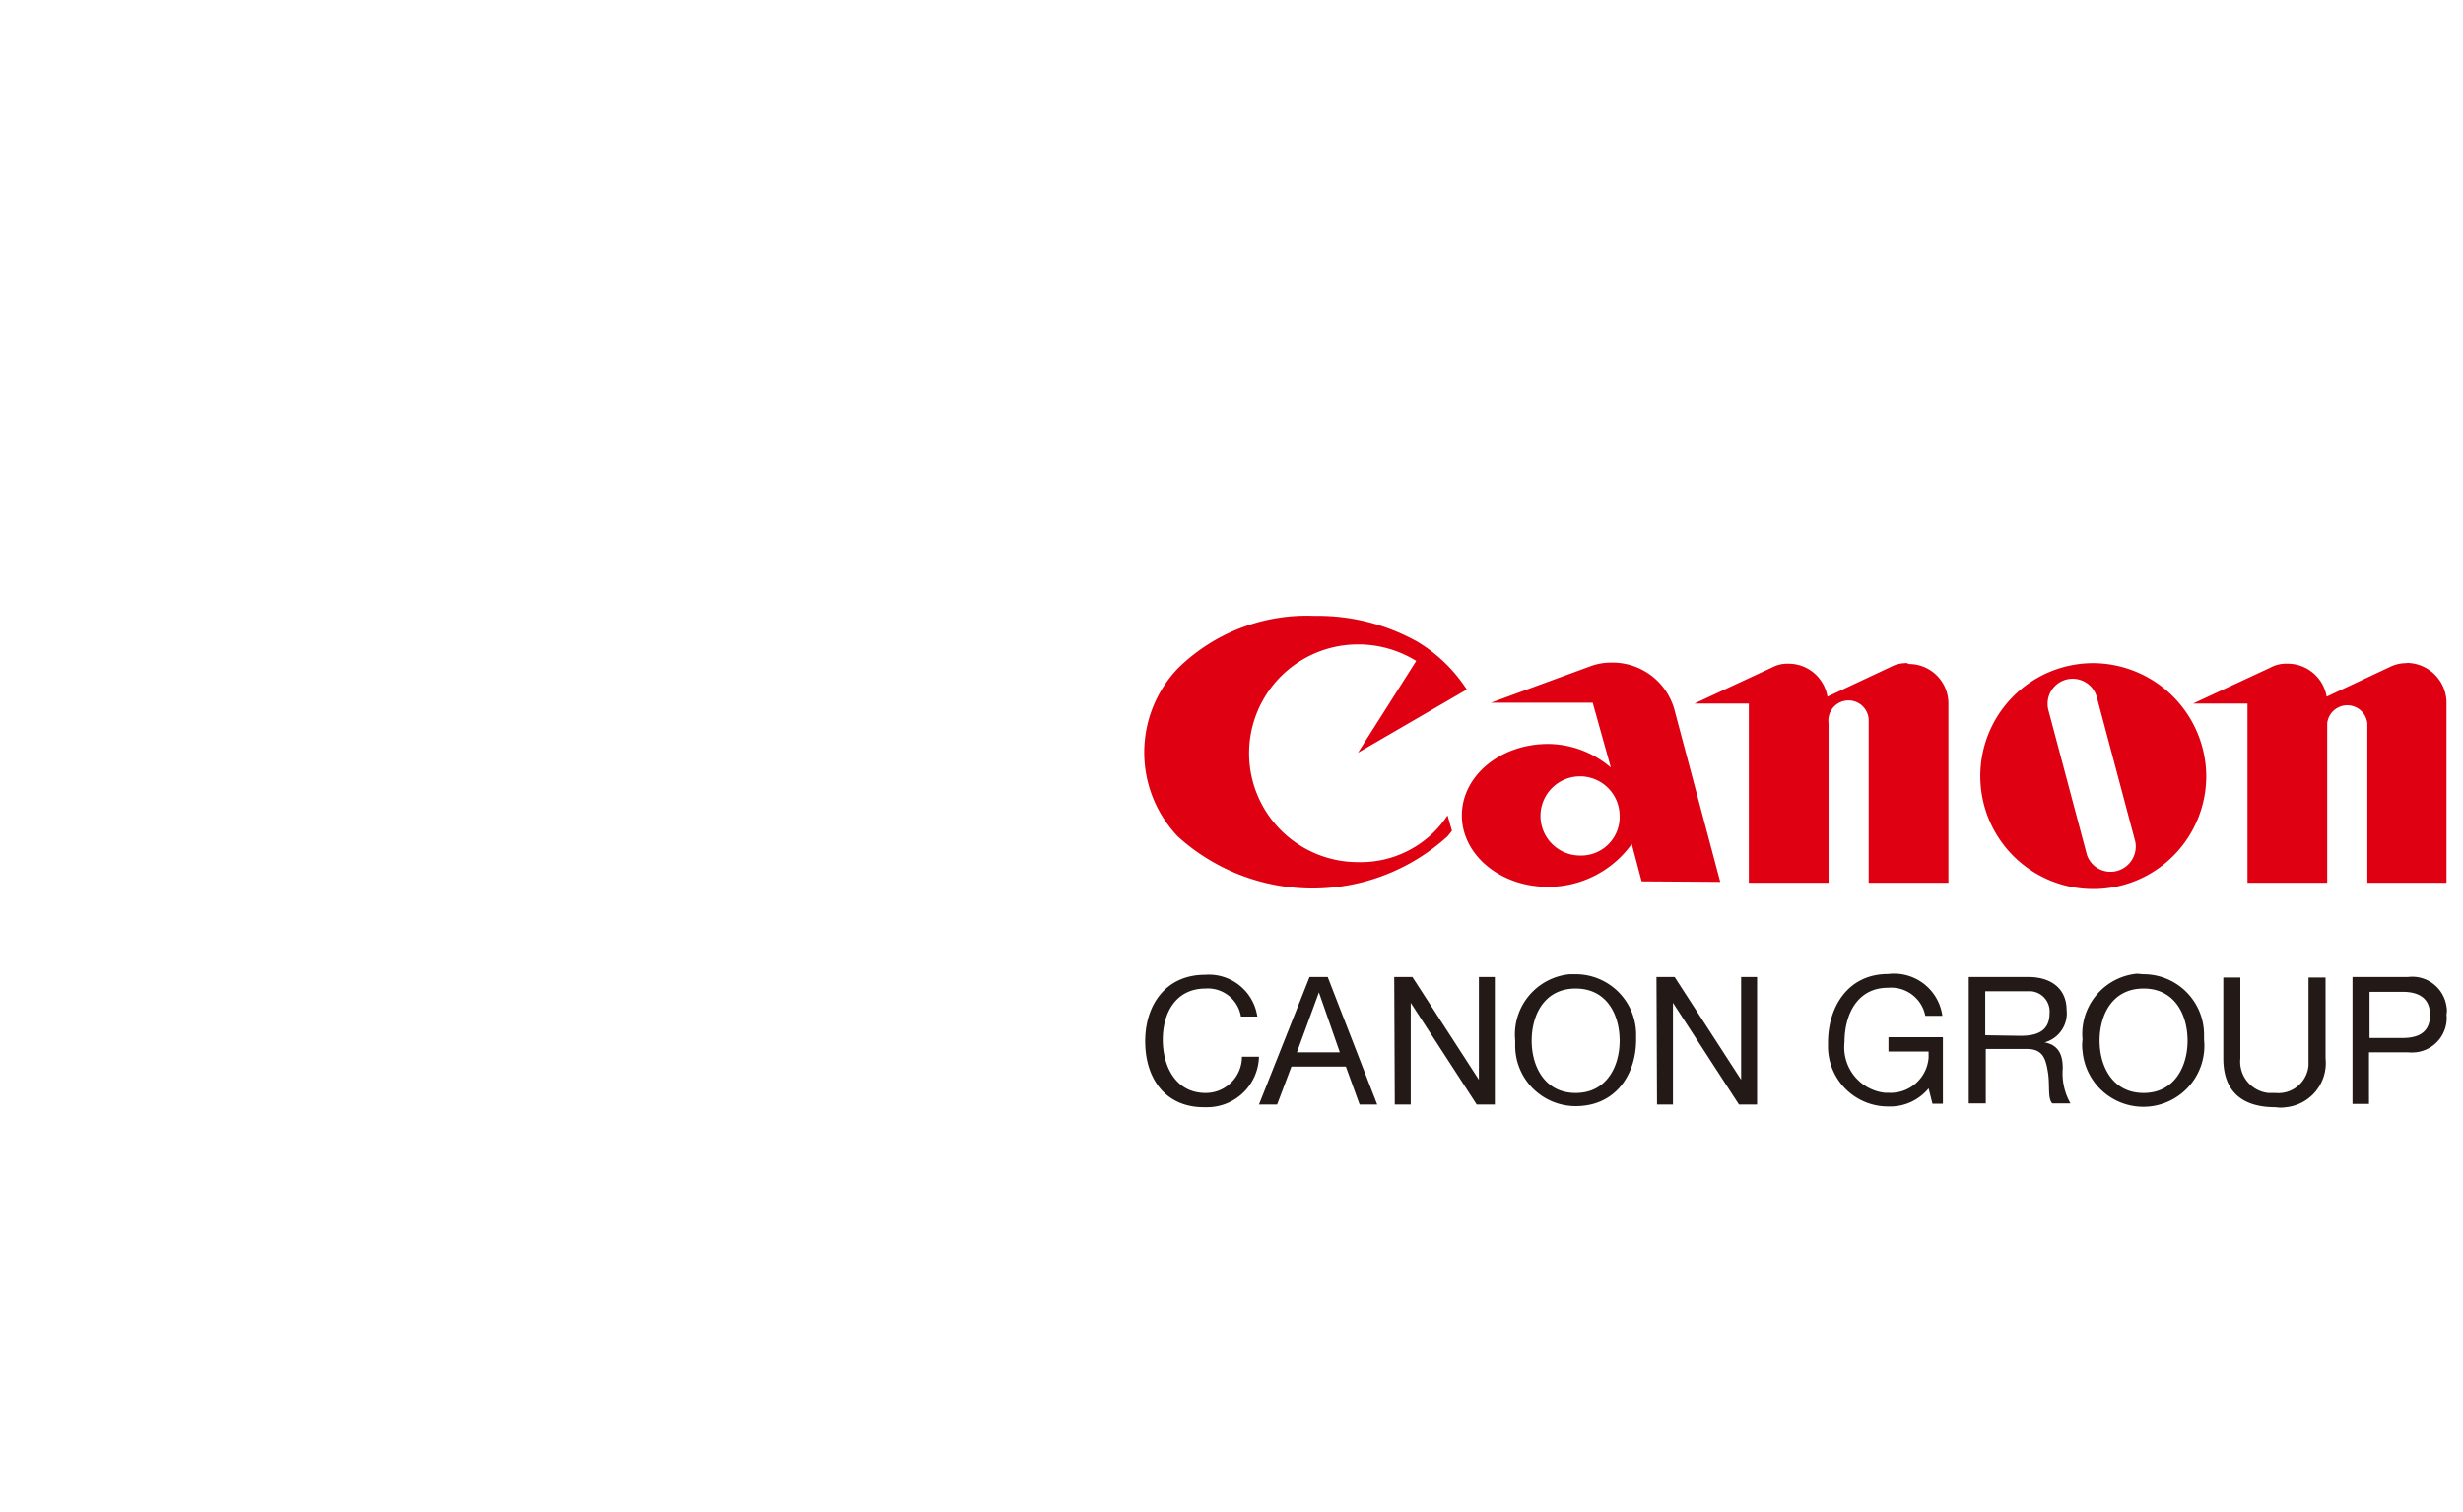 <svg id="Layer_1" data-name="Layer 1" xmlns="http://www.w3.org/2000/svg" viewBox="0 0 448 275"><defs><style>.cls-1{fill:#df0012;}.cls-2{fill:#231916;}</style></defs><title>アートボード 1</title><path class="cls-1" d="M247,156.84a19.8,19.8,0,1,1,0-39.6,20,20,0,0,1,10.6,3L247,136.94l19.8-11.5a27.7,27.7,0,0,0-9-8.7,37.13,37.13,0,0,0-18.7-4.7,33.43,33.43,0,0,0-24.9,9.6,22.18,22.18,0,0,0,0,30.5,36.47,36.47,0,0,0,49.1,0l.8-1-.8-2.8a18.93,18.93,0,0,1-16.3,8.5"/><path class="cls-1" d="M312.9,160.44l-8.3-31.2a11.68,11.68,0,0,0-11.4-8.7,10.88,10.88,0,0,0-4,.7l-18,6.6h18.5l3.3,11.8a17.73,17.73,0,0,0-11.4-4.3c-8.7,0-15.7,5.8-15.7,13s7,13,15.7,13a18.72,18.72,0,0,0,15.2-7.8l1.8,6.8Zm-25.5-4.8a7.2,7.2,0,1,1,7.2-7.2h0a7,7,0,0,1-7.2,7.2h0"/><path class="cls-1" d="M346.9,120.64a6,6,0,0,0-3,.7l-11.5,5.4a7.19,7.19,0,0,0-7.1-6,6,6,0,0,0-3,.7L308.2,128h9.9v32.6h14.5v-29a3.67,3.67,0,1,1,7.3-.7v29.7h14.5V128a7.17,7.17,0,0,0-7.2-7.2h0"/><path class="cls-1" d="M437.8,120.64a6.7,6.7,0,0,0-3.1.7l-11.5,5.4a7.2,7.2,0,0,0-7.2-6,6,6,0,0,0-3,.7L398.9,128h9.9v32.6h14.5v-29a3.67,3.67,0,0,1,7.3,0v29H445V128a7.28,7.28,0,0,0-7.2-7.4"/><path class="cls-1" d="M401.3,141.14a20.55,20.55,0,1,1-20.6-20.5h0a20.68,20.68,0,0,1,20.6,20.5h0m-19.9-14.3a4.56,4.56,0,0,0-8.8,2.4h0l7,26.3a4.54,4.54,0,0,0,5.8,2.8,4.61,4.61,0,0,0,3-5.2Z"/><path class="cls-2" d="M225.7,184.84a6.09,6.09,0,0,0-6.4-5c-5.5,0-7.8,4.5-7.8,9.3s2.3,9.7,7.8,9.7a6.59,6.59,0,0,0,6.6-6.6H229a9.44,9.44,0,0,1-9.5,9.2H219c-7.1,0-10.7-5.3-10.7-12s3.8-12.1,10.9-12.1a8.91,8.91,0,0,1,9.5,7.6h-3Z"/><path class="cls-2" d="M238.2,177.74h3.3l9,23.2h-3.2l-2.5-6.9h-9.9l-2.6,6.9H229Zm-2.3,13.7h7.8l-3.8-10.9h0Z"/><path class="cls-2" d="M253.6,177.74h3.3l12.1,18.7h0v-18.7h2.9v23.2h-3.3l-12-18.5h0v18.5h-2.9Z"/><path class="cls-2" d="M286.6,177.24a11,11,0,0,1,11,10.9v1c0,6.3-3.7,12.1-11,12.1a11,11,0,0,1-11-11h0v-1a11,11,0,0,1,9.9-12Zm0,21.6c5.6,0,8-4.8,8-9.5s-2.3-9.5-8-9.5-8,4.8-8,9.5S281,198.84,286.6,198.84Z"/><path class="cls-2" d="M301.3,177.74h3.3l12.1,18.7h0v-18.7h2.9v23.2h-3.3l-12-18.5h0v18.5h-2.9Z"/><path class="cls-2" d="M350.8,198a9.06,9.06,0,0,1-7.4,3.3,10.91,10.91,0,0,1-10.9-11.1h0v-.5c0-6.6,3.7-12.5,10.9-12.5a8.87,8.87,0,0,1,9.9,7.6h-3.1a6.34,6.34,0,0,0-6.8-5.1c-5.6,0-7.9,4.9-7.9,9.9a8.32,8.32,0,0,0,7.3,9.2h.6a6.93,6.93,0,0,0,7.4-6.4v-1.1h-7.3v-2.6h9.9v12.1h-1.9Z"/><path class="cls-2" d="M358.1,177.74h10.8c4.4,0,7,2.3,7,6a5.47,5.47,0,0,1-4,5.9h0c2.7.5,3.3,2.5,3.3,4.7a11.14,11.14,0,0,0,1.4,6.4h-3.3c-.9-.9-.4-3.3-.8-5.7s-.9-4.2-3.8-4.2h-7.5v9.9h-3.1Zm9.4,10.7c2.8,0,5.3-.7,5.3-4.1a3.69,3.69,0,0,0-3.3-4h-8.4v8Z"/><path class="cls-2" d="M389.9,177.24a11,11,0,0,1,11,10.9v1a11.1,11.1,0,1,1-22.1,2.1,7.39,7.39,0,0,1,0-2.1,11,11,0,0,1,9.9-12Zm0,21.6c5.6,0,8-4.8,8-9.5s-2.3-9.5-8-9.5-8,4.8-8,9.5S384.3,198.84,389.9,198.84Z"/><path class="cls-2" d="M423,192.54a8.08,8.08,0,0,1-7.2,8.9,6.05,6.05,0,0,1-1.9,0c-5.9,0-9.5-2.7-9.5-8.9v-14.7h3.1v14.7a5.73,5.73,0,0,0,5.1,6.3h1.3a5.5,5.5,0,0,0,6-5v-16H423Z"/><path class="cls-2" d="M427.9,177.74H438a6.29,6.29,0,0,1,7,5.4,3.3,3.3,0,0,1,0,1.4,6.27,6.27,0,0,1-5.6,6.9,7.52,7.52,0,0,1-1.5,0h-7v9.4h-3Zm3.1,11.1h6c3.5,0,5-1.5,5-4.2s-1.6-4.2-5-4.2h-6Z"/></svg>